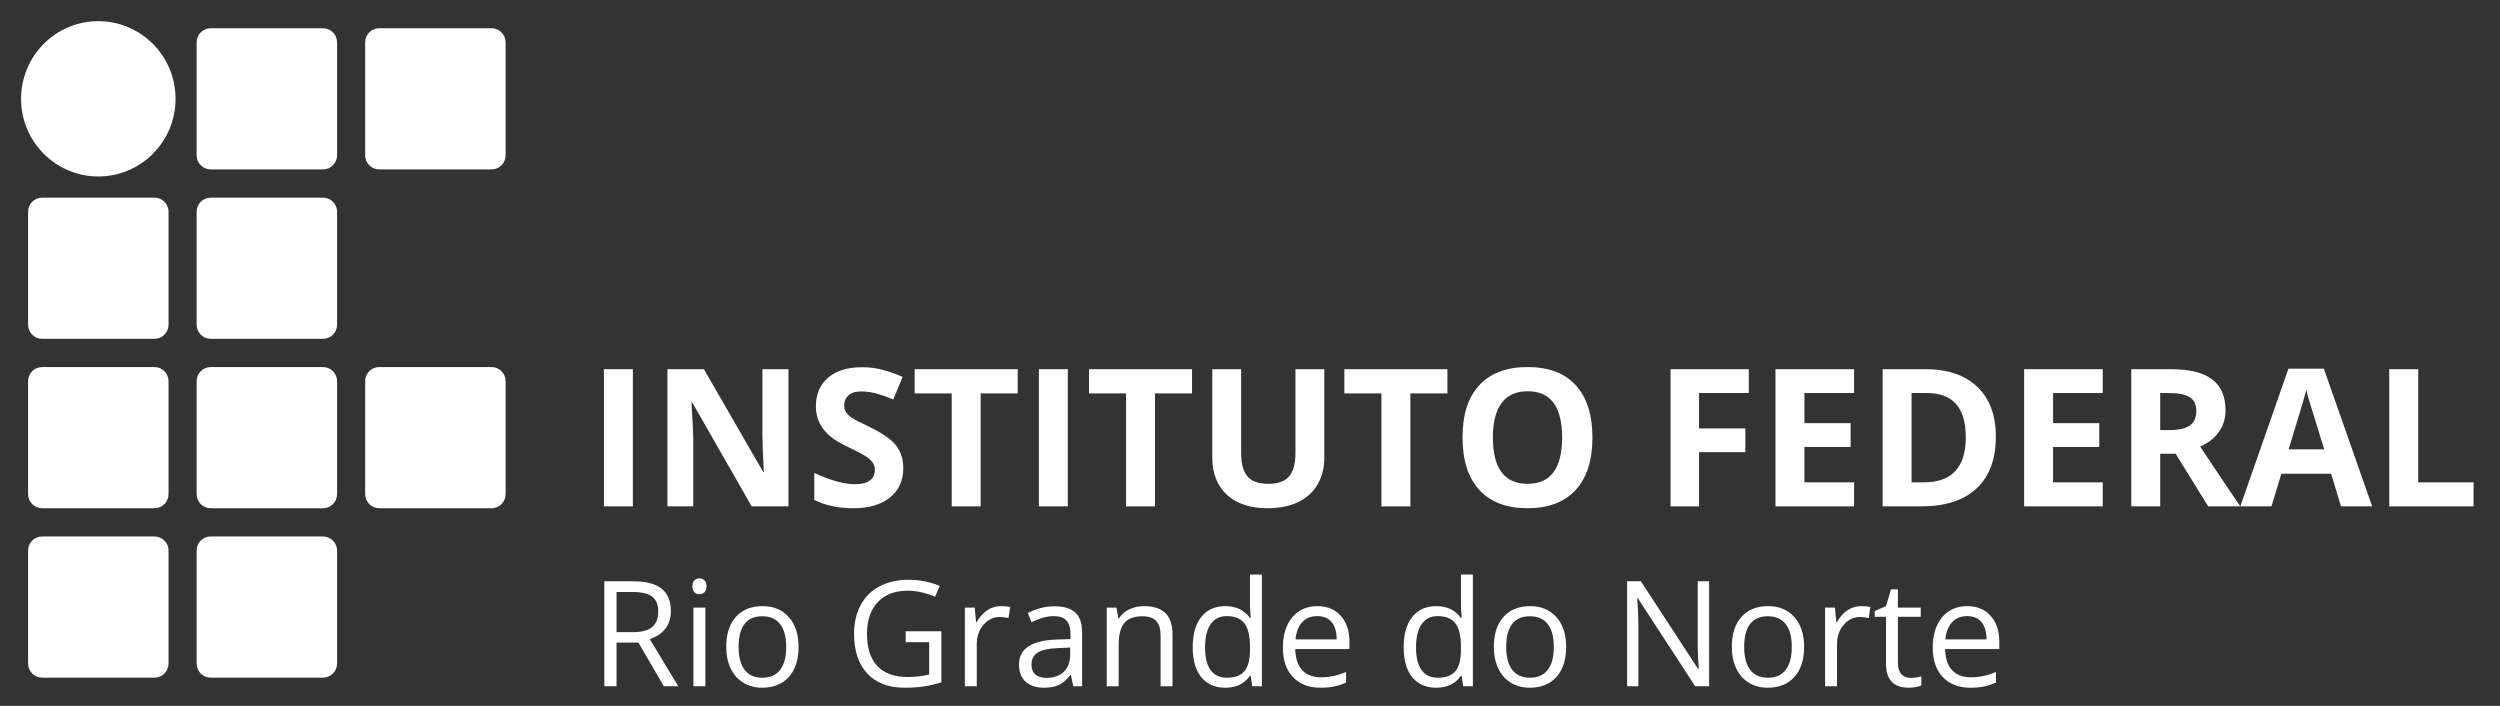 <?xml version="1.0" encoding="UTF-8" standalone="no"?>
<svg
   xmlns:dc="http://purl.org/dc/elements/1.1/"
   xmlns:cc="http://creativecommons.org/ns#"
   xmlns:rdf="http://www.w3.org/1999/02/22-rdf-syntax-ns#"
   xmlns:svg="http://www.w3.org/2000/svg"
   xmlns="http://www.w3.org/2000/svg"
   xmlns:sodipodi="http://sodipodi.sourceforge.net/DTD/sodipodi-0.dtd"
   xmlns:inkscape="http://www.inkscape.org/namespaces/inkscape"
   inkscape:version="1.0 (4035a4fb49, 2020-05-01)"
   inkscape:export-ydpi="96"
   inkscape:export-xdpi="96"
   inkscape:export-filename="C:\Users\jooao\Documents\Projeto-NAVI\projeto-navi\src\images\logo-if 1.png"
   sodipodi:docname="logo-if 1.svg"
   id="svg63"
   version="1.1"
   fill="none"
   viewBox="0 0 255 72"
   height="72"
   width="255">
  <rect x="0" y="0" width="255" height="72" fill="#333333" stroke="none"/>
  <sodipodi:namedview
     inkscape:current-layer="g56"
     inkscape:window-maximized="1"
     inkscape:window-y="-8"
     inkscape:window-x="-8"
     inkscape:cy="13.24818"
     inkscape:cx="76.847244"
     inkscape:zoom="2.2882353"
     showgrid="false"
     id="namedview65"
     inkscape:window-height="705"
     inkscape:window-width="1366"
     inkscape:pageshadow="2"
     inkscape:pageopacity="0"
     guidetolerance="10"
     gridtolerance="10"
     objecttolerance="10"
     borderopacity="1"
     bordercolor="#666666"
     pagecolor="#ffffff" />
  <g
     id="g56"
     clip-path="url(#clip0)">
    <path
       id="path2"
       fill="white"
       d="M61.601 51.649V37.658H64.553V51.649H61.601Z" />
    <path
       id="path4"
       fill="white"
       d="M80.423 51.649H76.672L70.617 41.065H70.531C70.652 42.934 70.712 44.268 70.712 45.065V51.649H68.075V37.658H71.798L77.843 48.137H77.909C77.814 46.319 77.767 45.033 77.767 44.28V37.658H80.423L80.423 51.649Z" />
    <path
       id="path6"
       fill="white"
       d="M92.133 47.763C92.133 49.027 91.679 50.022 90.772 50.749C89.87 51.476 88.614 51.84 87.001 51.84C85.516 51.84 84.203 51.559 83.06 50.998V48.242C83.999 48.663 84.793 48.96 85.44 49.132C86.094 49.304 86.691 49.39 87.23 49.39C87.877 49.39 88.372 49.266 88.715 49.017C89.064 48.768 89.239 48.398 89.239 47.907C89.239 47.633 89.163 47.39 89.01 47.18C88.858 46.963 88.633 46.755 88.334 46.558C88.042 46.36 87.443 46.044 86.535 45.61C85.684 45.208 85.047 44.822 84.621 44.452C84.196 44.082 83.857 43.652 83.603 43.16C83.349 42.669 83.222 42.095 83.222 41.438C83.222 40.2 83.638 39.227 84.469 38.519C85.307 37.811 86.462 37.457 87.934 37.457C88.658 37.457 89.347 37.543 90 37.715C90.66 37.888 91.349 38.13 92.066 38.443L91.114 40.749C90.372 40.443 89.756 40.229 89.267 40.108C88.785 39.987 88.309 39.926 87.839 39.926C87.281 39.926 86.852 40.057 86.554 40.318C86.256 40.58 86.107 40.921 86.107 41.342C86.107 41.604 86.167 41.834 86.287 42.031C86.408 42.223 86.599 42.411 86.859 42.596C87.125 42.775 87.75 43.1 88.734 43.572C90.035 44.197 90.927 44.826 91.409 45.457C91.892 46.082 92.133 46.851 92.133 47.763Z" />
    <path
       id="path8"
       fill="white"
       d="M100.025 51.649H97.074V40.127H93.294V37.658H103.805V40.127H100.025V51.649Z" />
    <path
       id="path10"
       fill="white"
       d="M105.966 51.649V37.658H108.917V51.649H105.966Z" />
    <path
       id="path12"
       fill="white"
       d="M117.809 51.649H114.858V40.127H111.078V37.658H121.588V40.127H117.809V51.649Z" />
    <path
       id="path14"
       fill="white"
       d="M135.079 37.658V46.711C135.079 47.745 134.847 48.65 134.384 49.429C133.927 50.207 133.263 50.803 132.394 51.218C131.524 51.633 130.496 51.84 129.309 51.84C127.52 51.84 126.13 51.381 125.139 50.462C124.149 49.537 123.654 48.274 123.654 46.673V37.658H126.596V46.223C126.596 47.301 126.812 48.092 127.243 48.596C127.675 49.1 128.389 49.352 129.386 49.352C130.35 49.352 131.048 49.1 131.48 48.596C131.918 48.086 132.137 47.288 132.137 46.204V37.658H135.079Z" />
    <path
       id="path16"
       fill="white"
       d="M143.856 51.649H140.905V40.127H137.125V37.658H147.636V40.127H143.856V51.649Z" />
    <path
       id="path18"
       fill="white"
       d="M162.43 44.634C162.43 46.95 161.859 48.73 160.717 49.974C159.574 51.218 157.937 51.84 155.804 51.84C153.672 51.84 152.034 51.218 150.892 49.974C149.749 48.73 149.178 46.944 149.178 44.615C149.178 42.286 149.749 40.51 150.892 39.285C152.041 38.054 153.684 37.438 155.823 37.438C157.962 37.438 159.596 38.057 160.726 39.294C161.862 40.532 162.43 42.312 162.43 44.634ZM152.272 44.634C152.272 46.197 152.567 47.374 153.158 48.165C153.748 48.956 154.63 49.352 155.804 49.352C158.159 49.352 159.336 47.779 159.336 44.634C159.336 41.483 158.165 39.907 155.823 39.907C154.649 39.907 153.764 40.306 153.167 41.103C152.571 41.894 152.272 43.071 152.272 44.634Z" />
    <path
       id="path20"
       fill="white"
       d="M173.303 51.649H170.399V37.658H178.377V40.089H173.303V43.697H178.025V46.118H173.303V51.649Z" />
    <path
       id="path22"
       fill="white"
       d="M189.116 51.649H181.1V37.658H189.116V40.089H184.051V43.161H188.763V45.591H184.051V49.199H189.116V51.649Z" />
    <path
       id="path24"
       fill="white"
       d="M203.577 44.52C203.577 46.823 202.923 48.587 201.616 49.812C200.315 51.036 198.433 51.649 195.97 51.649H192.029V37.658H196.399C198.671 37.658 200.435 38.261 201.692 39.467C202.949 40.673 203.577 42.357 203.577 44.52ZM200.511 44.596C200.511 41.591 199.191 40.089 196.551 40.089H194.98V49.199H196.246C199.09 49.199 200.511 47.665 200.511 44.596Z" />
    <path
       id="path26"
       fill="white"
       d="M214.478 51.649H206.462V37.658H214.478V40.089H209.413V43.161H214.125V45.591H209.413V49.199H214.478V51.649Z" />
    <path
       id="path28"
       fill="white"
       d="M220.342 43.869H221.294C222.227 43.869 222.916 43.712 223.36 43.4C223.804 43.087 224.026 42.596 224.026 41.926C224.026 41.263 223.798 40.791 223.341 40.51C222.89 40.229 222.189 40.089 221.237 40.089H220.342V43.869ZM220.342 46.28V51.649H217.391V37.658H221.446C223.338 37.658 224.737 38.006 225.645 38.701C226.552 39.39 227.006 40.44 227.006 41.85C227.006 42.673 226.781 43.406 226.33 44.051C225.88 44.689 225.242 45.189 224.417 45.553C226.511 48.698 227.876 50.73 228.51 51.649H225.235L221.913 46.28H220.342Z" />
    <path
       id="path30"
       fill="white"
       d="M238.783 51.649L237.774 48.319H232.699L231.69 51.649H228.51L233.423 37.601H237.031L241.962 51.649H238.783ZM237.069 45.83C236.136 42.813 235.609 41.106 235.489 40.711C235.374 40.315 235.292 40.002 235.241 39.773C235.032 40.59 234.432 42.609 233.442 45.83H237.069Z" />
    <path
       id="path32"
       fill="white"
       d="M243.705 51.649V37.658H246.656V49.199H252.302V51.649H243.705Z" />
    <path
       id="path34"
       fill="white"
       d="M32.949 2.88H21.489C20.698 2.88 20.056 3.525 20.056 4.32V15.84C20.056 16.635 20.698 17.28 21.489 17.28H32.949C33.741 17.28 34.382 16.635 34.382 15.84V4.32C34.382 3.525 33.741 2.88 32.949 2.88Z" />
    <path
       id="path36"
       fill="white"
       d="M50.14 2.88H38.68C37.889 2.88 37.247 3.525 37.247 4.32V15.84C37.247 16.635 37.889 17.28 38.68 17.28H50.14C50.931 17.28 51.573 16.635 51.573 15.84V4.32C51.573 3.525 50.931 2.88 50.14 2.88Z" />
    <path
       id="path38"
       fill="white"
       d="M15.758 20.16H4.298C3.506 20.16 2.865 20.805 2.865 21.6V33.12C2.865 33.915 3.506 34.56 4.298 34.56H15.758C16.55 34.56 17.191 33.915 17.191 33.12V21.6C17.191 20.805 16.55 20.16 15.758 20.16Z" />
    <path
       id="path40"
       fill="white"
       d="M32.949 20.16H21.489C20.698 20.16 20.056 20.805 20.056 21.6V33.12C20.056 33.915 20.698 34.56 21.489 34.56H32.949C33.741 34.56 34.382 33.915 34.382 33.12V21.6C34.382 20.805 33.741 20.16 32.949 20.16Z" />
    <path
       id="path42"
       fill="white"
       d="M15.758 37.44H4.298C3.506 37.44 2.865 38.085 2.865 38.88V50.4C2.865 51.195 3.506 51.84 4.298 51.84H15.758C16.55 51.84 17.191 51.195 17.191 50.4V38.88C17.191 38.085 16.55 37.44 15.758 37.44Z" />
    <path
       id="path44"
       fill="white"
       d="M32.949 37.44H21.489C20.698 37.44 20.056 38.085 20.056 38.88V50.4C20.056 51.195 20.698 51.84 21.489 51.84H32.949C33.741 51.84 34.382 51.195 34.382 50.4V38.88C34.382 38.085 33.741 37.44 32.949 37.44Z" />
    <path
       id="path46"
       fill="white"
       d="M50.14 37.44H38.68C37.889 37.44 37.247 38.085 37.247 38.88V50.4C37.247 51.195 37.889 51.84 38.68 51.84H50.14C50.931 51.84 51.573 51.195 51.573 50.4V38.88C51.573 38.085 50.931 37.44 50.14 37.44Z" />
    <path
       id="path48"
       fill="white"
       d="M15.758 54.72H4.298C3.506 54.72 2.865 55.364 2.865 56.16V67.68C2.865 68.475 3.506 69.12 4.298 69.12H15.758C16.55 69.12 17.191 68.475 17.191 67.68V56.16C17.191 55.364 16.55 54.72 15.758 54.72Z" />
    <path
       id="path50"
       fill="white"
       d="M32.949 54.72H21.489C20.698 54.72 20.056 55.364 20.056 56.16V67.68C20.056 68.475 20.698 69.12 21.489 69.12H32.949C33.741 69.12 34.382 68.475 34.382 67.68V56.16C34.382 55.364 33.741 54.72 32.949 54.72Z" />
    <path
       id="path52"
       fill="white"
       d="M10.028 18C14.38 18 17.907 14.454 17.907 10.08C17.907 5.706 14.38 2.16 10.028 2.16C5.676 2.16 2.149 5.706 2.149 10.08C2.149 14.454 5.676 18 10.028 18Z" />
    <path
       id="path54"
       fill="white"
       d="M62.886 65.547V70H61.641V59.292H64.578C65.891 59.292 66.86 59.544 67.485 60.046C68.115 60.549 68.43 61.306 68.43 62.317C68.43 63.733 67.713 64.69 66.277 65.188L69.185 70H67.713L65.12 65.547H62.886ZM62.886 64.478H64.592C65.471 64.478 66.116 64.304 66.526 63.958C66.936 63.606 67.141 63.081 67.141 62.383C67.141 61.675 66.931 61.165 66.511 60.852C66.096 60.54 65.427 60.383 64.504 60.383H62.886V64.478ZM71.946 70H70.73V61.973H71.946V70ZM70.627 59.797C70.627 59.519 70.696 59.316 70.833 59.19C70.969 59.058 71.14 58.992 71.345 58.992C71.541 58.992 71.709 59.058 71.851 59.19C71.992 59.321 72.063 59.524 72.063 59.797C72.063 60.071 71.992 60.276 71.851 60.413C71.709 60.544 71.541 60.61 71.345 60.61C71.14 60.61 70.969 60.544 70.833 60.413C70.696 60.276 70.627 60.071 70.627 59.797ZM81.453 65.979C81.453 67.288 81.123 68.311 80.464 69.048C79.805 69.78 78.894 70.147 77.732 70.147C77.014 70.147 76.377 69.978 75.82 69.641C75.264 69.304 74.834 68.821 74.531 68.191C74.229 67.561 74.077 66.824 74.077 65.979C74.077 64.67 74.404 63.652 75.059 62.925C75.713 62.192 76.621 61.826 77.783 61.826C78.906 61.826 79.797 62.2 80.457 62.947C81.121 63.694 81.453 64.705 81.453 65.979ZM75.337 65.979C75.337 67.004 75.542 67.786 75.952 68.323C76.362 68.86 76.965 69.128 77.761 69.128C78.557 69.128 79.16 68.862 79.57 68.33C79.985 67.793 80.193 67.009 80.193 65.979C80.193 64.959 79.985 64.185 79.57 63.657C79.16 63.125 78.552 62.859 77.747 62.859C76.951 62.859 76.35 63.12 75.945 63.643C75.54 64.165 75.337 64.944 75.337 65.979ZM92.38 64.39H96.021V69.597C95.454 69.778 94.878 69.915 94.292 70.007C93.706 70.1 93.027 70.147 92.256 70.147C90.635 70.147 89.373 69.665 88.469 68.704C87.566 67.737 87.114 66.384 87.114 64.646C87.114 63.533 87.337 62.559 87.781 61.724C88.23 60.884 88.875 60.244 89.714 59.805C90.554 59.36 91.538 59.138 92.666 59.138C93.809 59.138 94.873 59.348 95.859 59.768L95.376 60.867C94.409 60.456 93.479 60.252 92.585 60.252C91.282 60.252 90.264 60.64 89.531 61.416C88.799 62.192 88.433 63.269 88.433 64.646C88.433 66.091 88.784 67.188 89.487 67.935C90.195 68.682 91.233 69.055 92.6 69.055C93.342 69.055 94.067 68.97 94.775 68.799V65.503H92.38V64.39ZM102.078 61.826C102.434 61.826 102.754 61.855 103.037 61.914L102.869 63.042C102.537 62.969 102.244 62.932 101.99 62.932C101.34 62.932 100.784 63.196 100.32 63.723C99.861 64.251 99.631 64.907 99.631 65.693V70H98.416V61.973H99.419L99.558 63.459H99.617C99.915 62.937 100.274 62.534 100.693 62.251C101.113 61.968 101.575 61.826 102.078 61.826ZM109.475 70L109.233 68.857H109.175C108.775 69.36 108.374 69.702 107.974 69.883C107.578 70.059 107.083 70.147 106.487 70.147C105.691 70.147 105.066 69.941 104.612 69.531C104.163 69.121 103.938 68.538 103.938 67.781C103.938 66.16 105.234 65.31 107.827 65.232L109.19 65.188V64.69C109.19 64.06 109.053 63.596 108.779 63.298C108.511 62.996 108.079 62.844 107.483 62.844C106.814 62.844 106.057 63.049 105.212 63.459L104.839 62.529C105.234 62.315 105.667 62.146 106.135 62.024C106.609 61.902 107.083 61.841 107.556 61.841C108.513 61.841 109.221 62.053 109.68 62.478C110.144 62.903 110.376 63.584 110.376 64.522V70H109.475ZM106.729 69.143C107.485 69.143 108.079 68.936 108.508 68.52C108.943 68.106 109.16 67.524 109.16 66.777V66.052L107.944 66.103C106.978 66.138 106.279 66.289 105.85 66.558C105.425 66.821 105.212 67.234 105.212 67.795C105.212 68.235 105.344 68.569 105.608 68.799C105.877 69.028 106.25 69.143 106.729 69.143ZM118.381 70V64.807C118.381 64.153 118.233 63.665 117.935 63.342C117.637 63.02 117.171 62.859 116.536 62.859C115.696 62.859 115.081 63.086 114.69 63.54C114.299 63.994 114.104 64.744 114.104 65.789V70H112.888V61.973H113.877L114.075 63.071H114.133C114.382 62.676 114.732 62.371 115.181 62.156C115.63 61.936 116.13 61.826 116.682 61.826C117.649 61.826 118.377 62.06 118.865 62.529C119.353 62.993 119.597 63.738 119.597 64.763V70H118.381ZM127.566 68.923H127.5C126.939 69.739 126.099 70.147 124.981 70.147C123.931 70.147 123.113 69.788 122.527 69.07C121.946 68.352 121.655 67.332 121.655 66.008C121.655 64.685 121.948 63.657 122.534 62.925C123.12 62.192 123.936 61.826 124.981 61.826C126.069 61.826 126.904 62.222 127.485 63.013H127.581L127.529 62.434L127.5 61.87V58.603H128.716V70H127.727L127.566 68.923ZM125.134 69.128C125.964 69.128 126.565 68.904 126.936 68.455C127.312 68.001 127.5 67.27 127.5 66.265V66.008C127.5 64.871 127.31 64.06 126.929 63.577C126.553 63.088 125.95 62.844 125.12 62.844C124.407 62.844 123.86 63.123 123.479 63.679C123.103 64.231 122.915 65.012 122.915 66.023C122.915 67.048 123.103 67.822 123.479 68.345C123.855 68.867 124.407 69.128 125.134 69.128ZM134.692 70.147C133.506 70.147 132.568 69.785 131.88 69.062C131.196 68.34 130.855 67.336 130.855 66.052C130.855 64.758 131.172 63.73 131.807 62.969C132.446 62.207 133.303 61.826 134.378 61.826C135.383 61.826 136.179 62.158 136.765 62.822C137.351 63.481 137.644 64.353 137.644 65.437V66.206H132.114C132.139 67.148 132.376 67.864 132.825 68.352C133.279 68.84 133.916 69.085 134.736 69.085C135.601 69.085 136.455 68.904 137.3 68.543V69.626C136.87 69.812 136.462 69.944 136.077 70.022C135.696 70.105 135.234 70.147 134.692 70.147ZM134.363 62.844C133.718 62.844 133.203 63.054 132.817 63.474C132.437 63.894 132.212 64.475 132.144 65.217H136.34C136.34 64.451 136.17 63.865 135.828 63.459C135.486 63.049 134.998 62.844 134.363 62.844ZM149.085 68.923H149.019C148.457 69.739 147.617 70.147 146.499 70.147C145.449 70.147 144.631 69.788 144.046 69.07C143.464 68.352 143.174 67.332 143.174 66.008C143.174 64.685 143.467 63.657 144.053 62.925C144.639 62.192 145.454 61.826 146.499 61.826C147.588 61.826 148.423 62.222 149.004 63.013H149.099L149.048 62.434L149.019 61.87V58.603H150.234V70H149.246L149.085 68.923ZM146.653 69.128C147.483 69.128 148.084 68.904 148.455 68.455C148.831 68.001 149.019 67.27 149.019 66.265V66.008C149.019 64.871 148.828 64.06 148.447 63.577C148.071 63.088 147.468 62.844 146.638 62.844C145.925 62.844 145.379 63.123 144.998 63.679C144.622 64.231 144.434 65.012 144.434 66.023C144.434 67.048 144.622 67.822 144.998 68.345C145.374 68.867 145.925 69.128 146.653 69.128ZM159.749 65.979C159.749 67.288 159.419 68.311 158.76 69.048C158.101 69.78 157.19 70.147 156.028 70.147C155.31 70.147 154.673 69.978 154.116 69.641C153.56 69.304 153.13 68.821 152.827 68.191C152.525 67.561 152.373 66.824 152.373 65.979C152.373 64.67 152.7 63.652 153.355 62.925C154.009 62.192 154.917 61.826 156.079 61.826C157.202 61.826 158.093 62.2 158.753 62.947C159.417 63.694 159.749 64.705 159.749 65.979ZM153.633 65.979C153.633 67.004 153.838 67.786 154.248 68.323C154.658 68.86 155.261 69.128 156.057 69.128C156.853 69.128 157.456 68.862 157.866 68.33C158.281 67.793 158.489 67.009 158.489 65.979C158.489 64.959 158.281 64.185 157.866 63.657C157.456 63.125 156.848 62.859 156.043 62.859C155.247 62.859 154.646 63.12 154.241 63.643C153.836 64.165 153.633 64.944 153.633 65.979ZM174.331 70H172.91L167.058 61.013H167C167.078 62.068 167.117 63.035 167.117 63.914V70H165.967V59.292H167.373L173.211 68.242H173.269C173.259 68.11 173.237 67.688 173.203 66.975C173.169 66.257 173.157 65.745 173.167 65.437V59.292H174.331V70ZM184.021 65.979C184.021 67.288 183.691 68.311 183.032 69.048C182.373 69.78 181.462 70.147 180.3 70.147C179.583 70.147 178.945 69.978 178.389 69.641C177.832 69.304 177.402 68.821 177.1 68.191C176.797 67.561 176.646 66.824 176.646 65.979C176.646 64.67 176.973 63.652 177.627 62.925C178.281 62.192 179.19 61.826 180.352 61.826C181.475 61.826 182.366 62.2 183.025 62.947C183.689 63.694 184.021 64.705 184.021 65.979ZM177.905 65.979C177.905 67.004 178.11 67.786 178.521 68.323C178.931 68.86 179.534 69.128 180.33 69.128C181.126 69.128 181.729 68.862 182.139 68.33C182.554 67.793 182.761 67.009 182.761 65.979C182.761 64.959 182.554 64.185 182.139 63.657C181.729 63.125 181.121 62.859 180.315 62.859C179.519 62.859 178.919 63.12 178.513 63.643C178.108 64.165 177.905 64.944 177.905 65.979ZM189.822 61.826C190.178 61.826 190.498 61.855 190.781 61.914L190.613 63.042C190.281 62.969 189.988 62.932 189.734 62.932C189.085 62.932 188.528 63.196 188.064 63.723C187.605 64.251 187.376 64.907 187.376 65.693V70H186.16V61.973H187.163L187.302 63.459H187.361C187.659 62.937 188.018 62.534 188.438 62.251C188.858 61.968 189.319 61.826 189.822 61.826ZM194.876 69.143C195.09 69.143 195.298 69.128 195.498 69.099C195.698 69.065 195.857 69.031 195.974 68.997V69.927C195.842 69.99 195.647 70.041 195.388 70.081C195.134 70.124 194.905 70.147 194.7 70.147C193.147 70.147 192.371 69.329 192.371 67.693V62.917H191.221V62.331L192.371 61.826L192.883 60.112H193.587V61.973H195.916V62.917H193.587V67.642C193.587 68.125 193.701 68.496 193.931 68.755C194.16 69.014 194.475 69.143 194.876 69.143ZM200.977 70.147C199.79 70.147 198.853 69.785 198.164 69.062C197.481 68.34 197.139 67.336 197.139 66.052C197.139 64.758 197.456 63.73 198.091 62.969C198.731 62.207 199.587 61.826 200.662 61.826C201.668 61.826 202.463 62.158 203.049 62.822C203.635 63.481 203.928 64.353 203.928 65.437V66.206H198.399C198.423 67.148 198.66 67.864 199.109 68.352C199.563 68.84 200.2 69.085 201.021 69.085C201.885 69.085 202.739 68.904 203.584 68.543V69.626C203.154 69.812 202.747 69.944 202.361 70.022C201.98 70.105 201.519 70.147 200.977 70.147ZM200.647 62.844C200.003 62.844 199.487 63.054 199.102 63.474C198.721 63.894 198.496 64.475 198.428 65.217H202.625C202.625 64.451 202.454 63.865 202.112 63.459C201.77 63.049 201.282 62.844 200.647 62.844Z" />
  </g>
  <defs
     id="defs61">
    <clipPath
       id="clip0">
      <rect
         id="rect58"
         fill="white"
         height="72"
         width="255" />
    </clipPath>
  </defs>
</svg>
